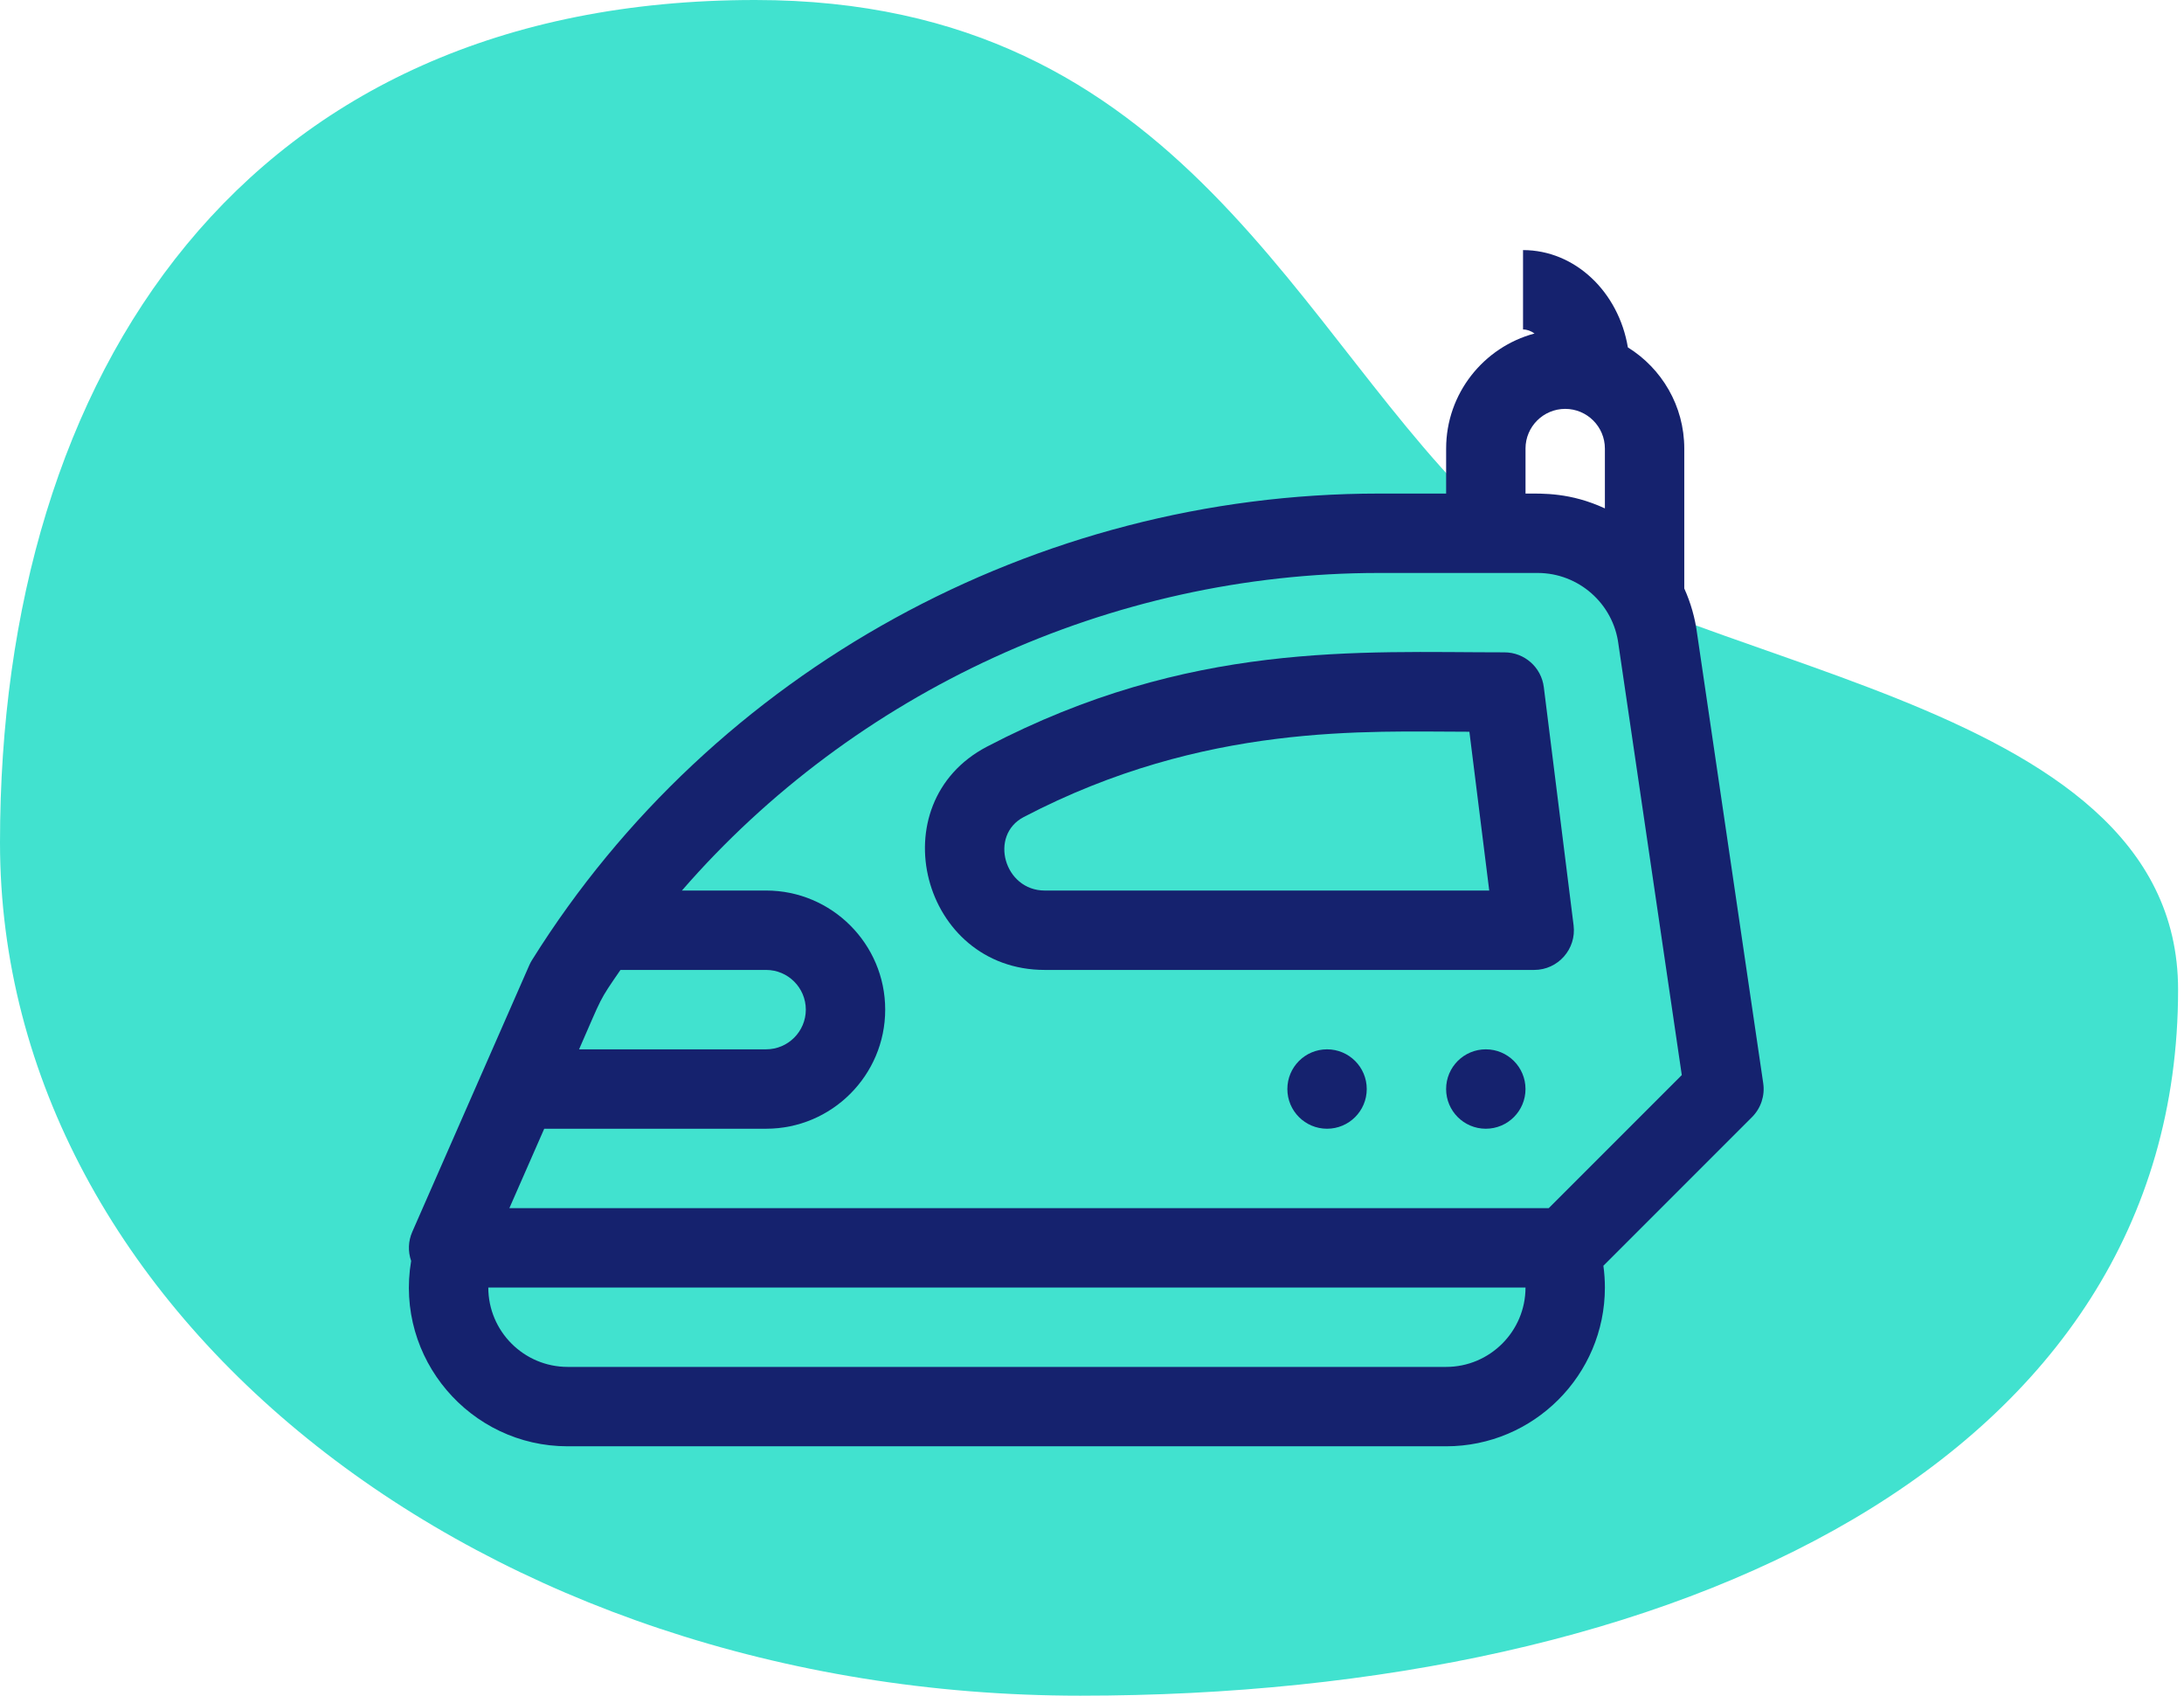 <?xml version="1.0" encoding="UTF-8"?>
<svg width="219px" height="170px" viewBox="0 0 219 170" version="1.1" xmlns="http://www.w3.org/2000/svg" xmlns:xlink="http://www.w3.org/1999/xlink">
    <!-- Generator: Sketch 48.2 (47327) - http://www.bohemiancoding.com/sketch -->
    <title>Group 17</title>
    <desc>Created with Sketch.</desc>
    <defs></defs>
    <g id="Home" stroke="none" stroke-width="1" fill="none" fill-rule="evenodd" transform="translate(-852, -3518)">
        <g id="Group-23" transform="translate(0, 3146)">
            <g id="Group-22" transform="translate(187, 89)">
                <g id="Group-20" transform="translate(549, 224)">
                    <g id="Group-17" transform="translate(116, 59)">
                        <path d="M108.33,170 C168.159,170 218.407,146.447 218.407,99.213 C218.407,68.95 166.133,67.306 149.87,52.346 C130.002,34.069 118.839,0 75.723,0 C24.654,0 0,37.243 0,84.476 C0,131.71 48.501,170 108.33,170 Z" id="Oval-3-Copy" fill="#41E2CF"></path>
                        <g id="iron" transform="translate(41, 25)" fill="#15226E" fill-rule="nonzero">
                            <path d="M129.183,38.564 C128.977,36.95 128.531,35.417 127.89,33.996 L127.89,19.971 C127.89,15.692 125.626,11.934 122.234,9.826 C121.311,4.283 116.95,0.072 111.722,0.072 L111.722,8.031 C112.129,8.031 112.52,8.18 112.875,8.435 C107.777,9.795 104.011,14.451 104.011,19.971 L104.011,24.482 L97.253,24.482 C62.927,24.482 30.505,42.197 12.35,71.245 C12.248,71.408 12.158,71.578 12.08,71.754 C8.16,80.685 4.283,89.516 0.34,98.499 C-0.07,99.431 -0.101,100.472 0.227,101.411 C-1.424,111.184 6.143,119.998 15.923,119.998 L104.01,119.998 C112.788,119.998 119.93,112.857 119.93,104.079 C119.93,103.345 119.878,102.617 119.779,101.898 L134.683,86.994 C135.573,86.104 135.99,84.846 135.807,83.6 L129.183,38.564 Z M111.97,19.972 C111.97,17.777 113.756,15.992 115.95,15.992 C118.145,15.992 119.93,17.777 119.93,19.972 L119.93,25.969 C116.468,24.367 113.709,24.482 111.971,24.482 L111.971,19.972 L111.97,19.972 Z M21.217,72.24 L35.823,72.24 C38.017,72.24 39.803,74.026 39.803,76.22 C39.803,78.415 38.017,80.2 35.823,80.2 L17.066,80.2 C19.446,74.777 19,75.465 21.217,72.24 Z M104.011,112.039 L15.924,112.039 C11.534,112.039 7.964,108.468 7.964,104.079 L111.97,104.079 C111.97,108.468 108.4,112.039 104.011,112.039 Z M114.302,96.119 L10.078,96.119 L13.572,88.16 L35.823,88.16 C42.406,88.16 47.763,82.804 47.763,76.22 C47.763,69.636 42.407,64.28 35.823,64.28 L27.379,64.28 C44.661,44.377 70.35,32.442 97.253,32.442 L113.186,32.442 C117.297,32.442 120.781,35.518 121.291,39.597 C121.295,39.626 121.299,39.654 121.303,39.683 L127.641,82.78 L114.302,96.119 Z" id="Shape"></path>
                            <path d="M116.791,67.767 L113.805,43.887 C113.556,41.896 111.863,40.401 109.856,40.401 C95.284,40.401 78.267,39.25 57.969,49.855 C47.097,55.536 51.394,72.24 63.764,72.24 L112.841,72.24 C115.234,72.24 117.088,70.141 116.791,67.767 Z M63.764,64.281 C59.691,64.281 58.152,58.741 61.655,56.911 C79.816,47.422 96.126,48.361 106.343,48.361 L108.333,64.281 L63.764,64.281 Z" id="Shape"></path>
                            <circle id="Oval" cx="92.07" cy="84.18" r="3.98"></circle>
                            <circle id="Oval" cx="107.989" cy="84.18" r="3.98"></circle>
                        </g>
                    </g>
                </g>
            </g>
        </g>
    </g>
</svg>